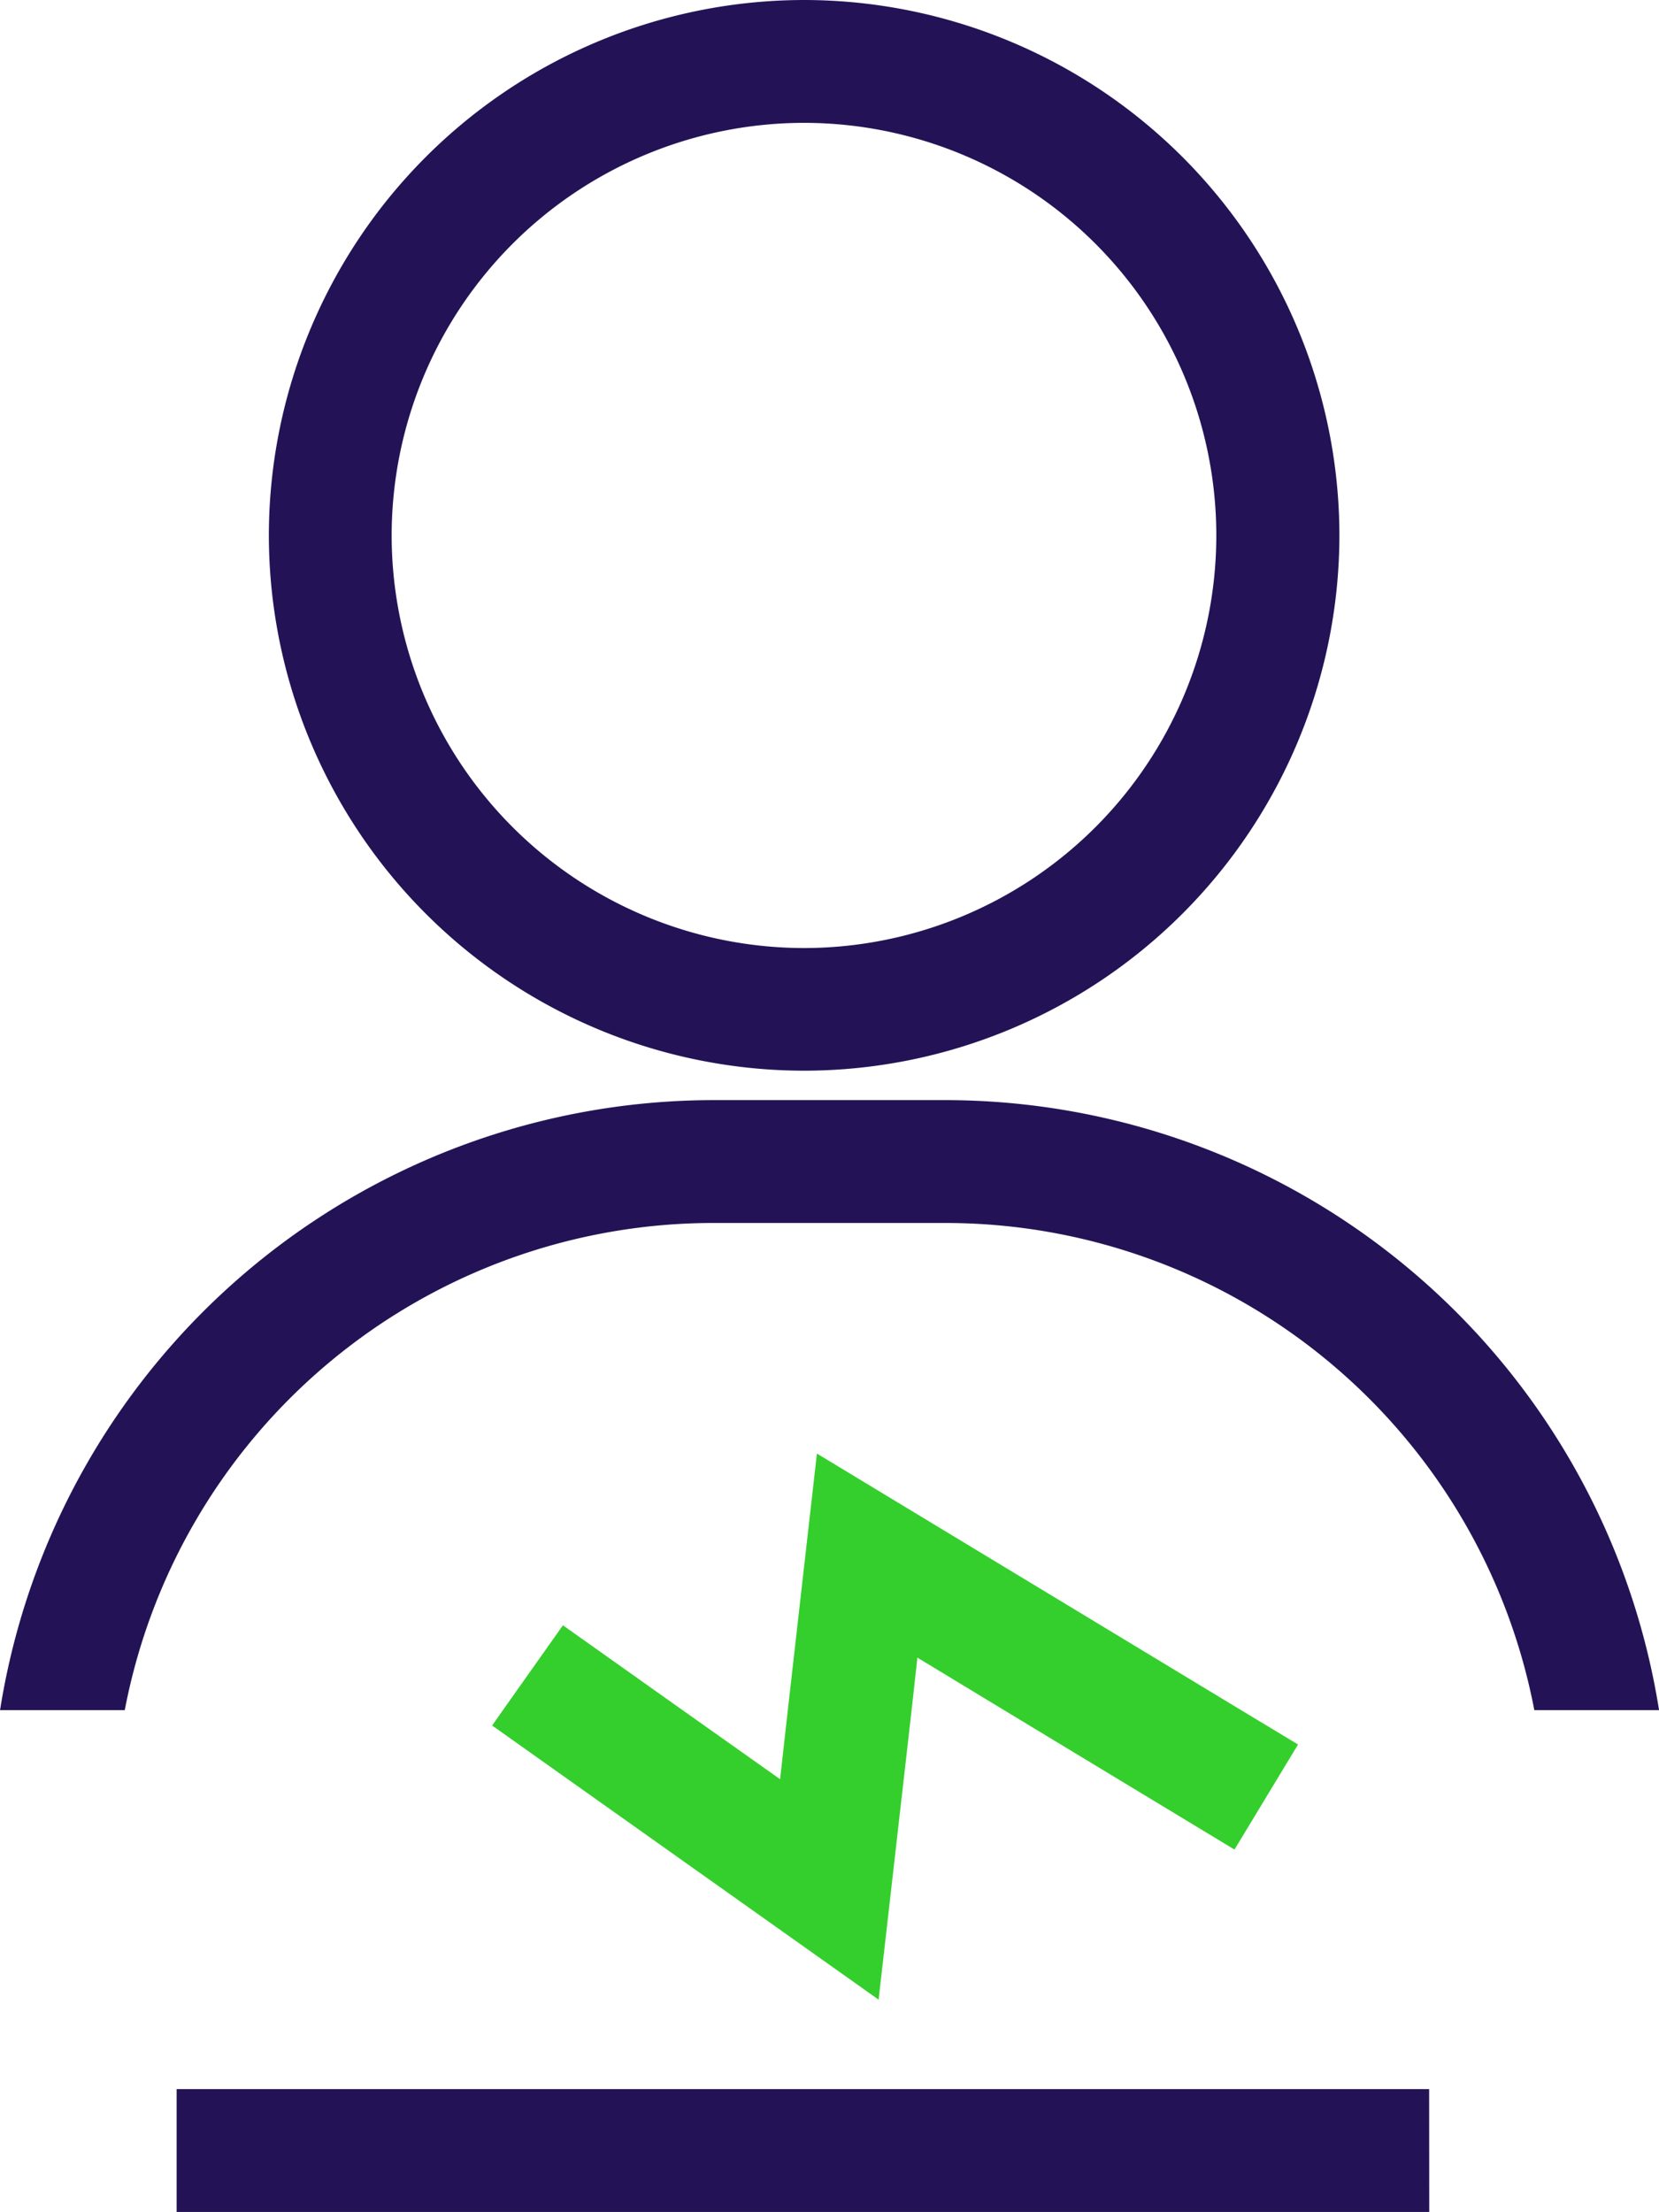 <svg xmlns="http://www.w3.org/2000/svg" width="33.612" height="44.797" viewBox="0 0 33.612 44.797">
  <g id="Group_4692" data-name="Group 4692" transform="translate(-880.417 -2122.008)">
    <path id="Path_13174" data-name="Path 13174" d="M-5.718,0A10.855,10.855,0,0,0-16.56,10.842,10.855,10.855,0,0,0-5.718,21.684,10.856,10.856,0,0,0,5.13,10.842,10.856,10.856,0,0,0-5.718,0m0,19.2a8.364,8.364,0,0,1-8.354-8.354A8.364,8.364,0,0,1-5.718,2.488a8.36,8.36,0,0,1,8.354,8.354A8.36,8.36,0,0,1-5.718,19.2" transform="translate(902.424 2122.008)" fill="#231356"/>
    <path id="Path_13175" data-name="Path 13175" d="M-10.107,0h-4.714A14.645,14.645,0,0,0-29.27,12.354h2.527A12.143,12.143,0,0,1-14.821,2.488h4.714A12.154,12.154,0,0,1,1.815,12.354H4.342A14.65,14.65,0,0,0-10.107,0" transform="translate(909.688 2144.288)" fill="#231356"/>
    <path id="Path_13180" data-name="Path 13180" d="M383.478-232.94H358.1v-2.488h25.376Z" transform="translate(525.896 2399.745)" fill="#231356"/>
    <path id="Path_13181" data-name="Path 13181" d="M-8.612-3.108-9.9-.98-14.563-3.8l-1.761-1.067L-16.442-3.8l-.668,5.86-7.83-5.552.216-.308,1.218-1.722L-21.077-3.8l1.971,1.395L-18.95-3.8-18.36-9l8.6,5.2Z" transform="translate(915.328 2160.446)" fill="#34cf2c"/>
  </g>
</svg>
